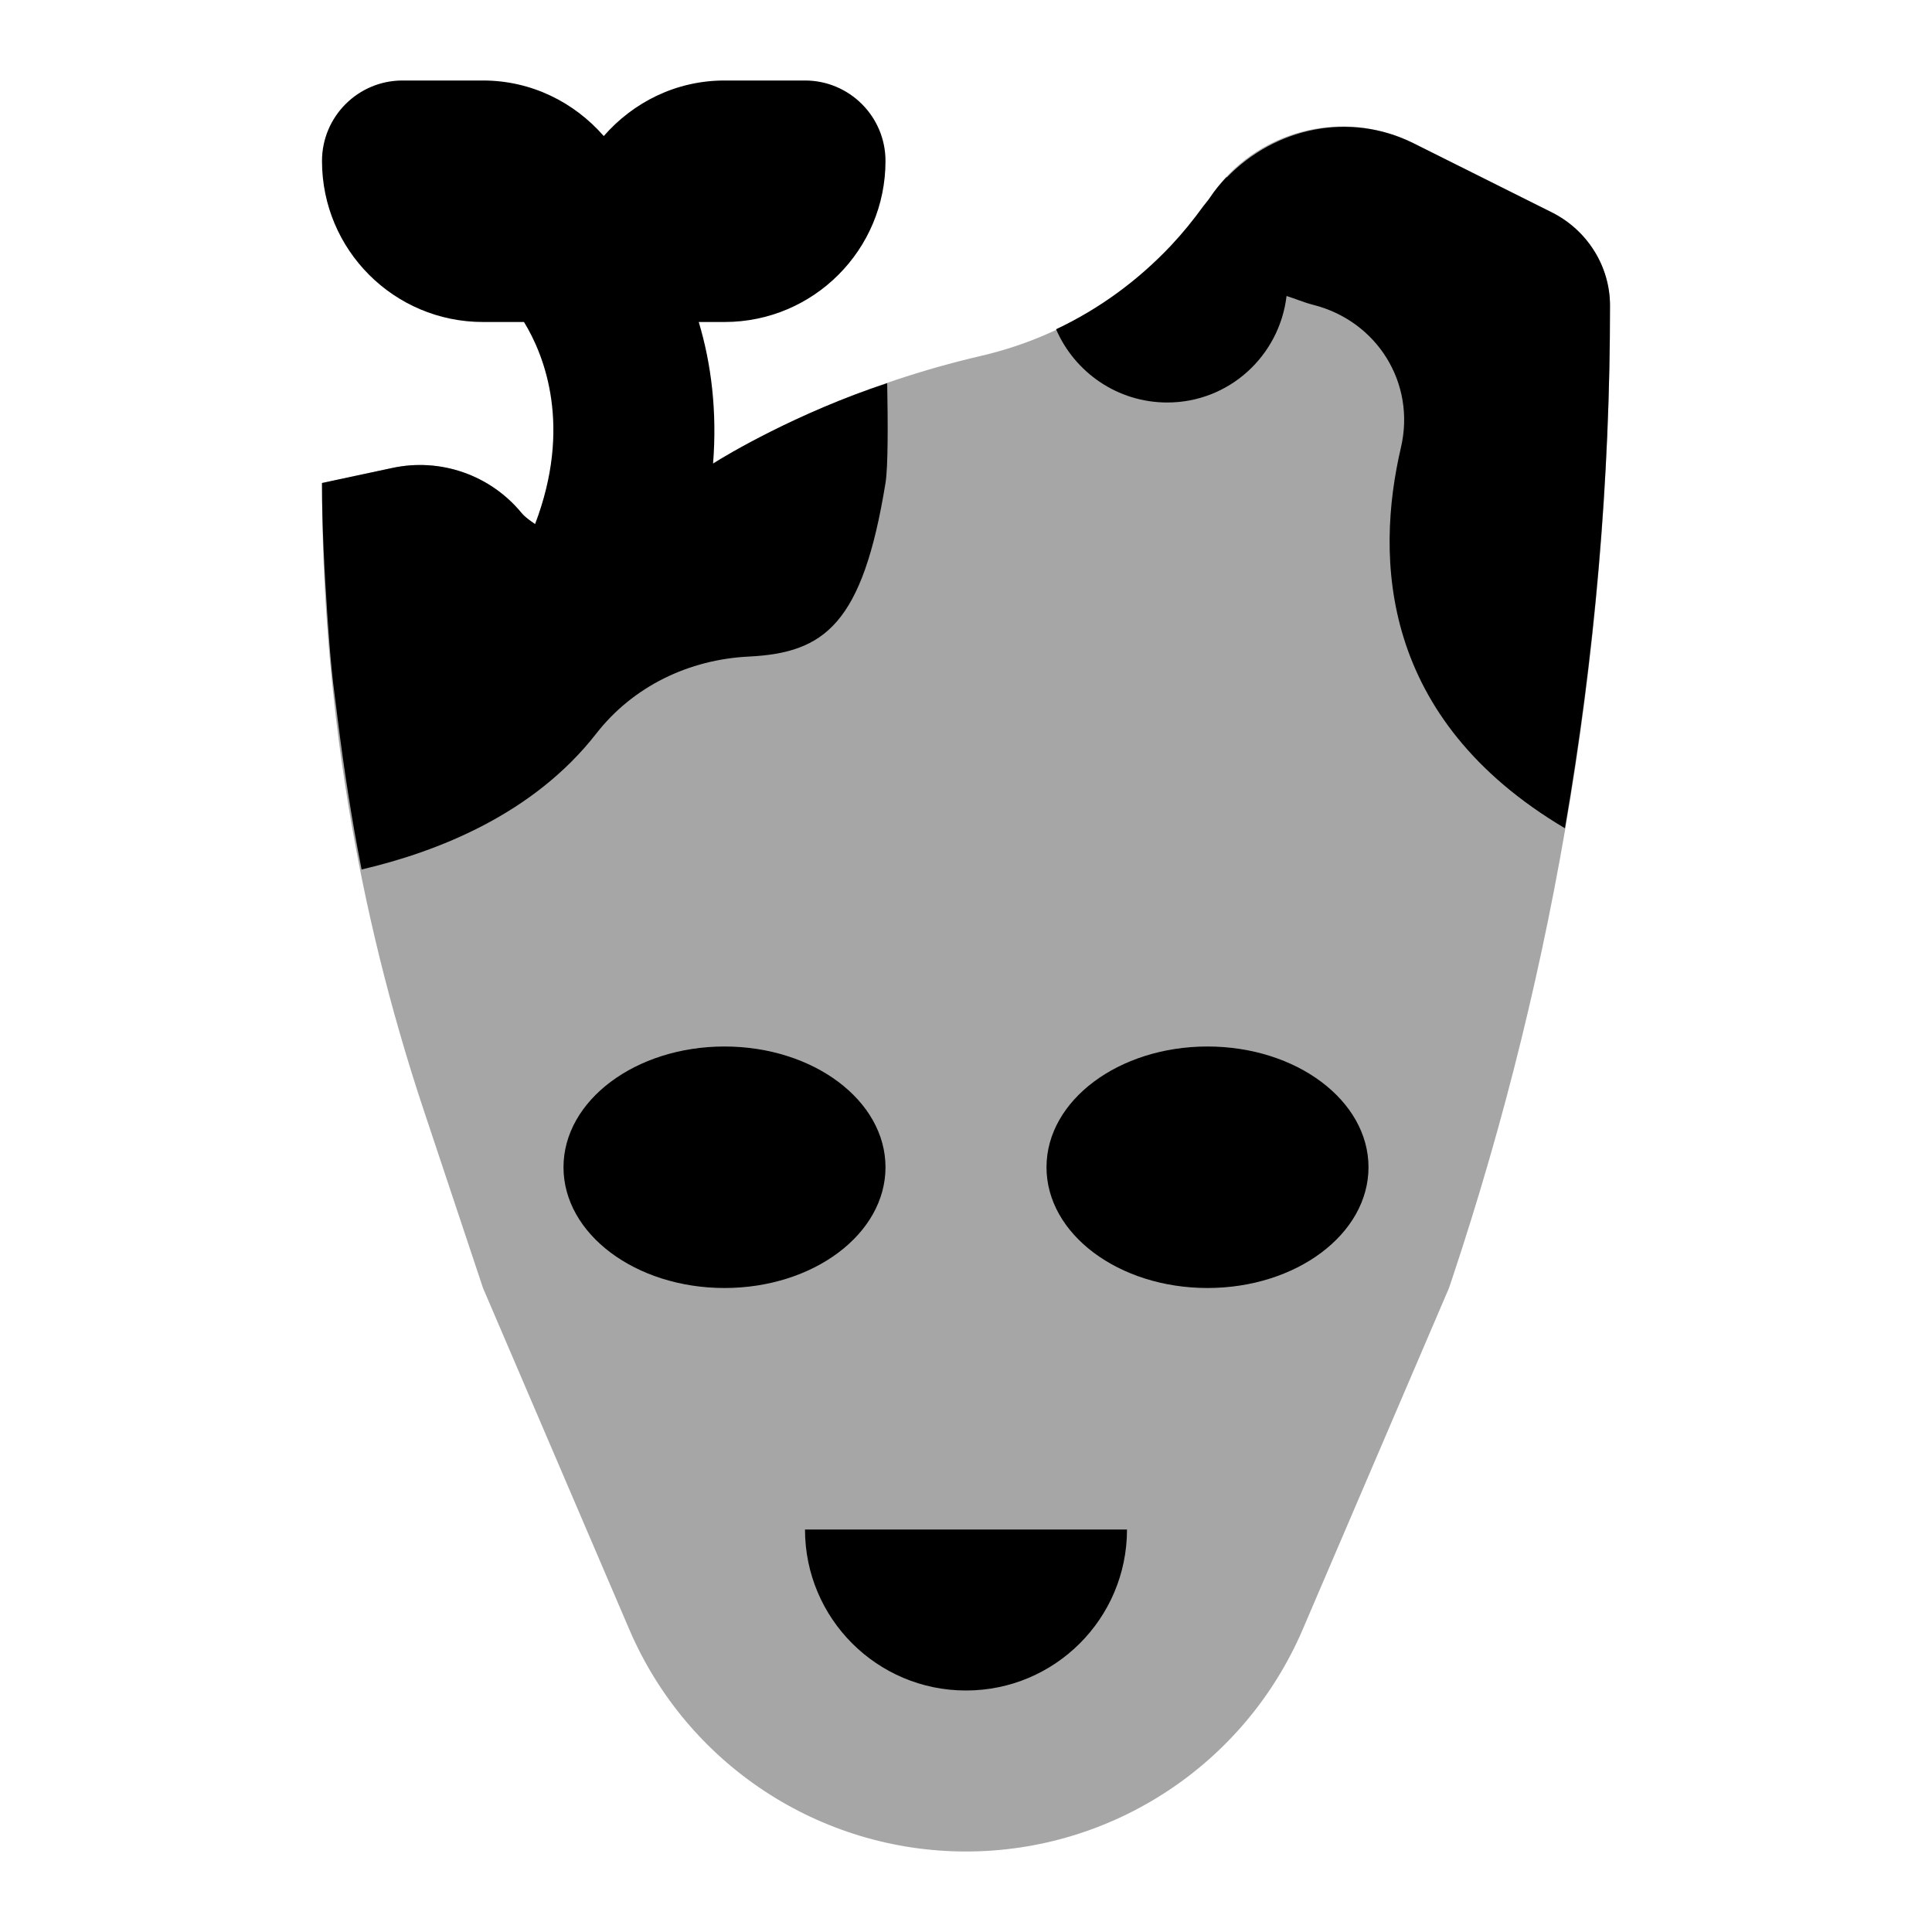 <svg xmlns="http://www.w3.org/2000/svg"  viewBox="0 0 24 24" width="50px" height="50px"><path d="M12,23L12,23c-1.82,0-3.465-1.085-4.182-2.757L6,16l-0.735-2.205C4.427,11.281,4,8.649,4,6v0	l0.874-0.187c0.596-0.128,1.213,0.086,1.602,0.555l0,0c0.297,0.358,0.818,0.43,1.201,0.165l0.475-0.328	c1.222-0.844,2.592-1.449,4.038-1.785l0,0c1.163-0.27,2.18-0.974,2.843-1.968l0,0c0.553-0.83,1.638-1.118,2.53-0.672l1.717,0.858	C19.721,2.86,20,3.312,20,3.807v0c0,4.102-0.661,8.177-1.958,12.068L18,16l-1.818,4.243C15.465,21.915,13.82,23,12,23z" opacity=".35"/><ellipse cx="9" cy="14.5" rx="2" ry="1.5"/><ellipse cx="15" cy="14.5" rx="2" ry="1.5"/><path d="M12,21L12,21c-1.105,0-2-0.895-2-2v0h4v0C14,20.105,13.105,21,12,21z"/><path d="M11.021,4.76c-1.12,0.367-2.014,0.901-2.163,1C8.91,5.11,8.835,4.514,8.68,4H9c1.105,0,2-0.895,2-2c0-0.552-0.448-1-1-1H9	C8.399,1,7.867,1.27,7.5,1.69C7.133,1.27,6.601,1,6,1H5C4.448,1,4,1.448,4,2c0,1.105,0.895,2,2,2h0.509	C6.77,4.425,7.106,5.304,6.647,6.51l0,0c-0.06-0.043-0.123-0.083-0.172-0.142C6.087,5.899,5.469,5.685,4.874,5.813L4,6	c0,0.541,0.03,1.08,0.065,1.619c0.017,0.235,0.032,0.469,0.056,0.703C4.14,8.522,4.17,8.72,4.193,8.919	c0.079,0.63,0.175,1.258,0.299,1.882c0,0,0,0,0,0c0.947-0.221,2.135-0.688,2.914-1.687c0.459-0.589,1.152-0.922,1.898-0.958	C10.242,8.109,10.715,7.756,11,6C11.033,5.797,11.03,5.238,11.021,4.76z"/><path d="M19.278,2.639l-1.717-0.858c-0.796-0.398-1.72-0.197-2.321,0.423c-0.002-0.001-0.003-0.002-0.005-0.003	c-0.073,0.078-0.143,0.161-0.204,0.253c-0.025,0.038-0.056,0.07-0.083,0.107c-0.126,0.174-0.261,0.34-0.407,0.495	c-0.407,0.43-0.887,0.782-1.422,1.034C13.349,4.624,13.881,5,14.5,5c0.768,0,1.394-0.579,1.482-1.323	c0.113,0.035,0.214,0.08,0.332,0.11c0.795,0.202,1.275,0.974,1.089,1.772c-0.321,1.375-0.263,3.366,2.037,4.73	c0.369-2.143,0.561-4.315,0.56-6.496C20,3.304,19.715,2.858,19.278,2.639z"/></svg>